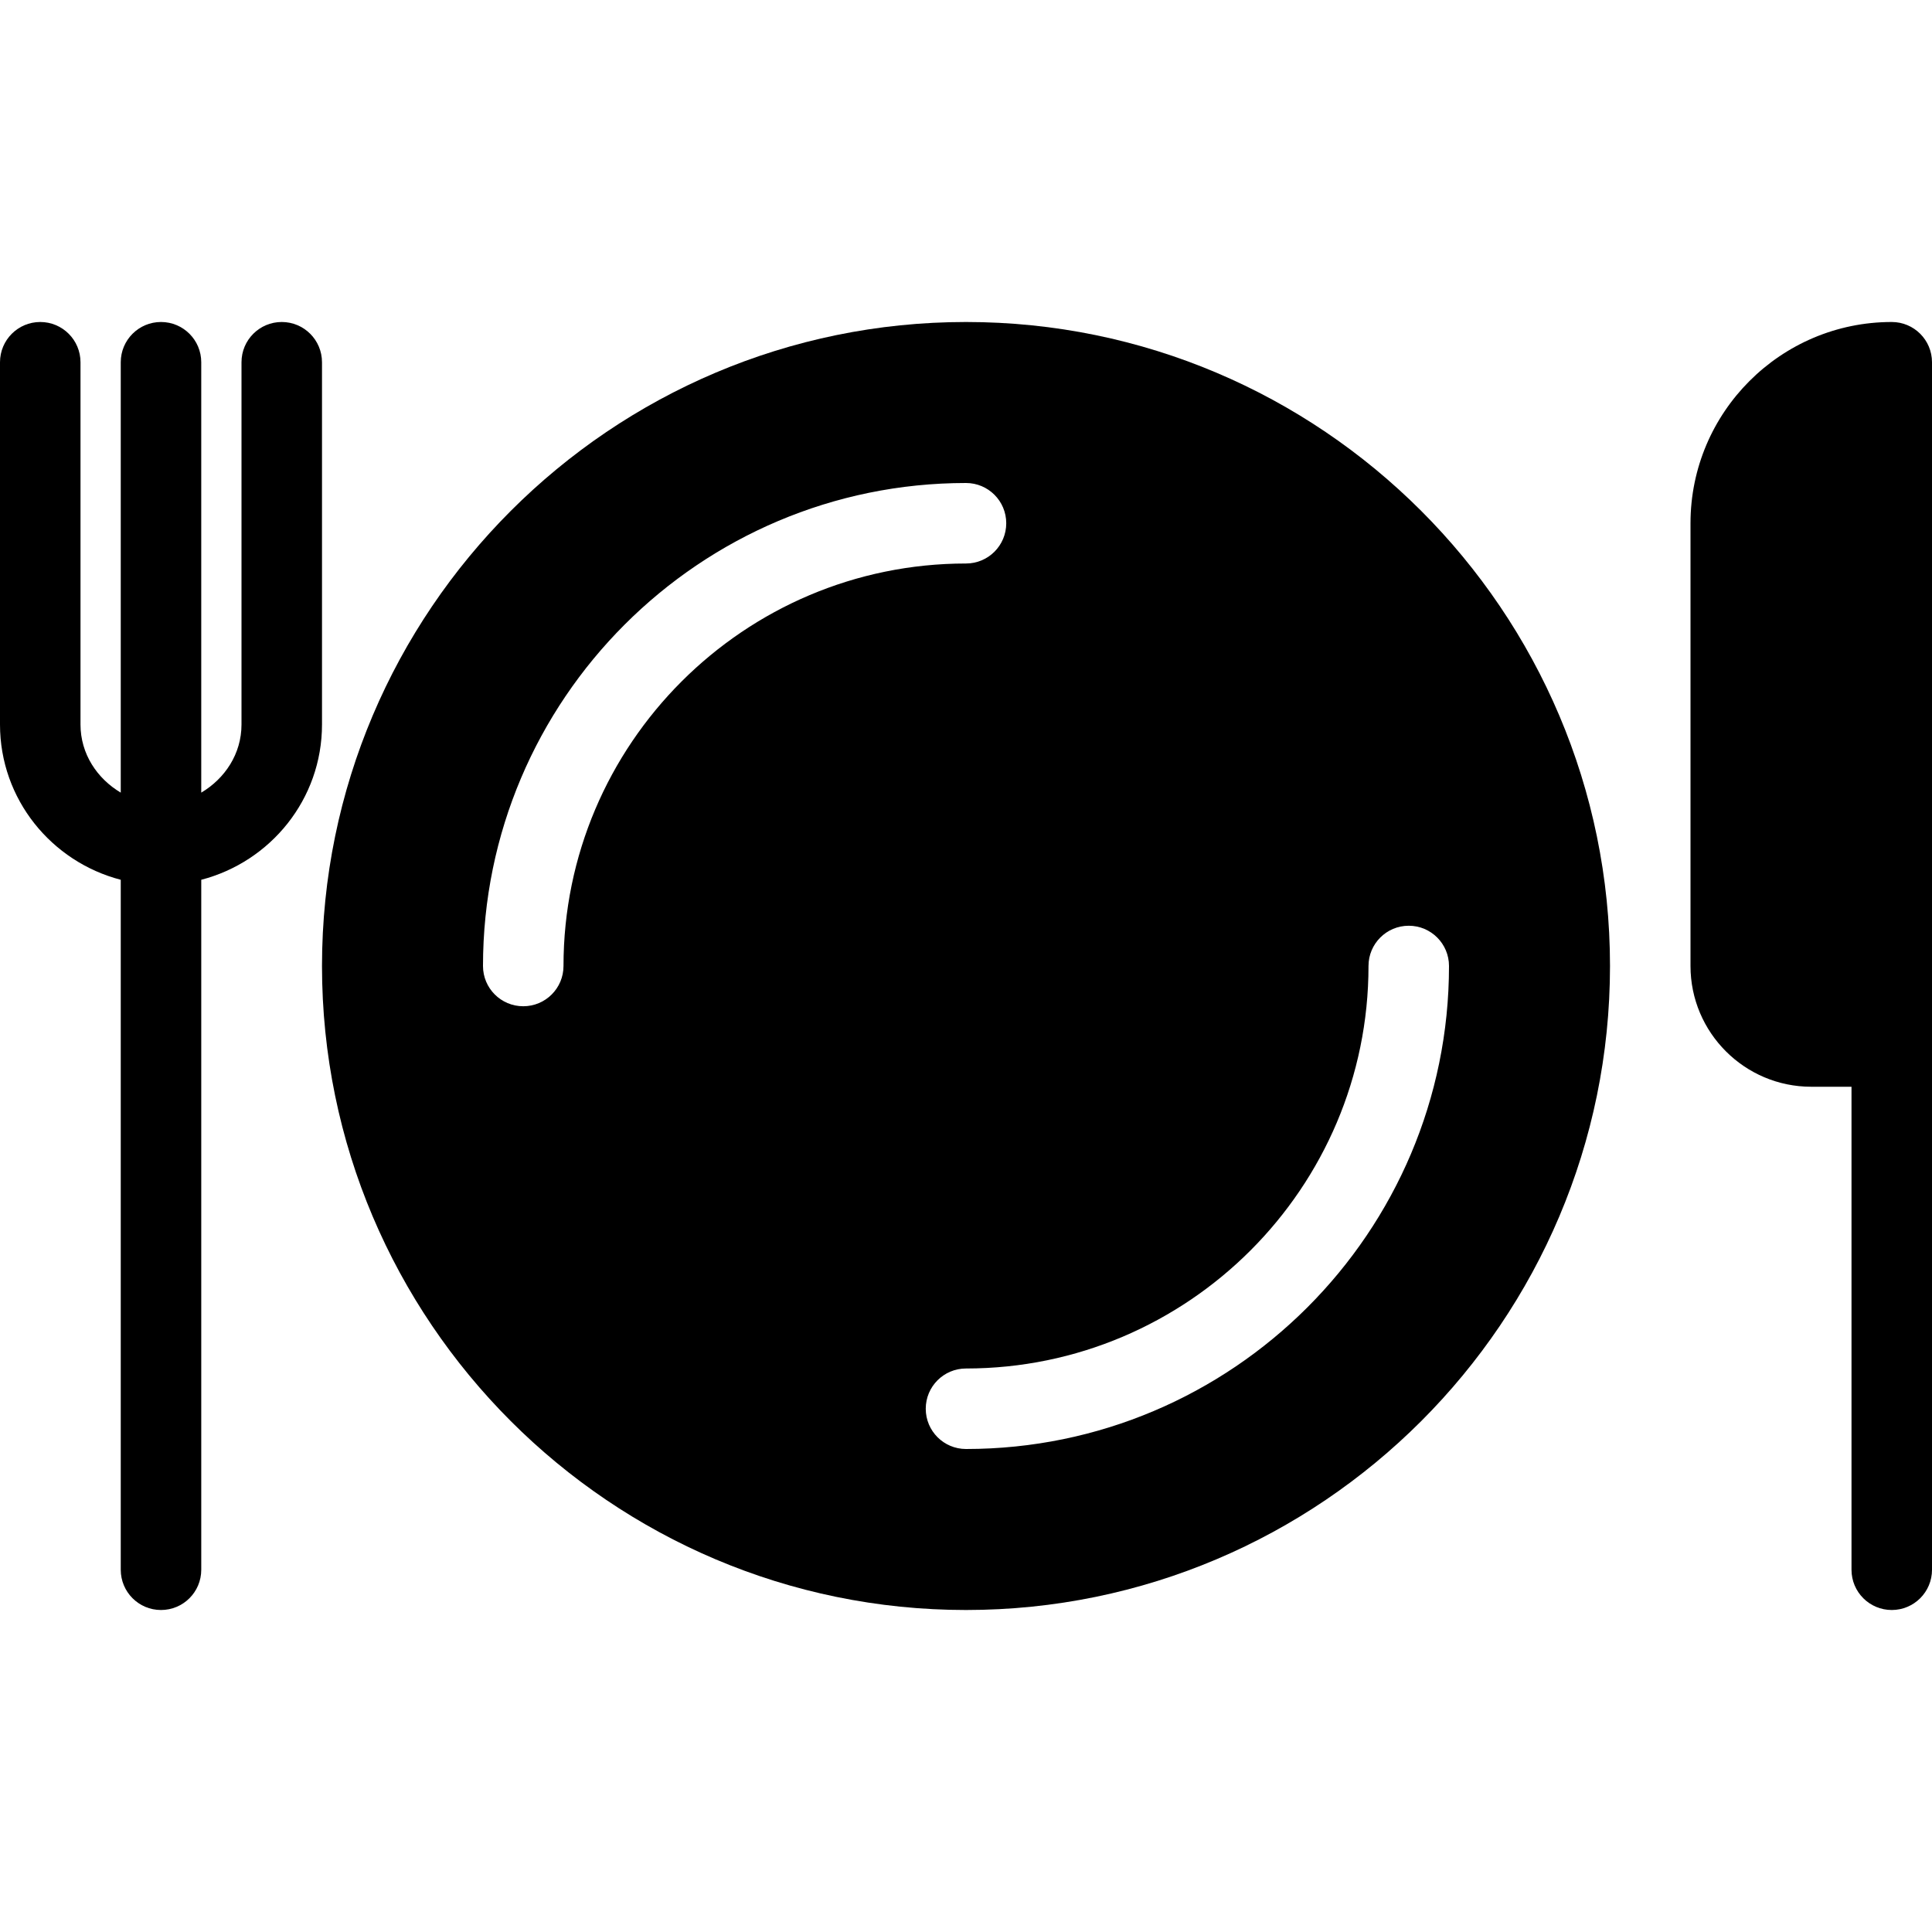 <?xml version="1.0" encoding="iso-8859-1"?>
<!-- Generator: Adobe Illustrator 19.0.0, SVG Export Plug-In . SVG Version: 6.00 Build 0)  -->
<svg version="1.1" id="Capa_1" xmlns="http://www.w3.org/2000/svg" xmlns:xlink="http://www.w3.org/1999/xlink" x="0px" y="0px"
	 viewBox="0 0 512 512" style="enable-background:new 0 0 512 512;" xml:space="preserve">
<g>
	<g>
		<g>
			<path d="M256,85.333c-94.104,0-170.667,76.563-170.667,170.667S161.896,426.667,256,426.667S426.667,350.104,426.667,256
				S350.104,85.333,256,85.333z M149.333,256c0,5.896-4.771,10.667-10.667,10.667c-5.896,0-10.667-4.771-10.667-10.667
				c0-70.583,57.417-128,128-128c5.896,0,10.667,4.771,10.667,10.667c0,5.896-4.771,10.667-10.667,10.667
				C197.188,149.333,149.333,197.188,149.333,256z M384,256c0,70.583-57.417,128-128,128c-5.896,0-10.667-4.771-10.667-10.667
				c0-5.896,4.771-10.667,10.667-10.667c58.813,0,106.667-47.854,106.667-106.667c0-5.896,4.771-10.667,10.667-10.667
				C379.229,245.333,384,250.104,384,256z"/>
			<path d="M501.333,85.333c-29.417,0-53.333,23.927-53.333,53.333V256c0,17.646,14.354,32,32,32h10.667v128
				c0,5.896,4.771,10.667,10.667,10.667c5.896,0,10.667-4.771,10.667-10.667V96C512,90.104,507.229,85.333,501.333,85.333z"/>
			<path d="M85.333,96c0-5.896-4.771-10.667-10.667-10.667C68.771,85.333,64,90.104,64,96v96c0,7.794-4.408,14.332-10.667,18.056V96
				c0-5.896-4.771-10.667-10.667-10.667C36.771,85.333,32,90.104,32,96v114.056c-6.259-3.724-10.667-10.262-10.667-18.056V96
				c0-5.896-4.771-10.667-10.667-10.667C4.771,85.333,0,90.104,0,96v96c0,19.826,13.654,36.382,32,41.151V416
				c0,5.896,4.771,10.667,10.667,10.667c5.896,0,10.667-4.771,10.667-10.667V233.151c18.346-4.77,32-21.326,32-41.151V96z"/>
		</g>
	</g>
</g>
<g>
</g>
<g>
</g>
<g>
</g>
<g>
</g>
<g>
</g>
<g>
</g>
<g>
</g>
<g>
</g>
<g>
</g>
<g>
</g>
<g>
</g>
<g>
</g>
<g>
</g>
<g>
</g>
<g>
</g>
</svg>
